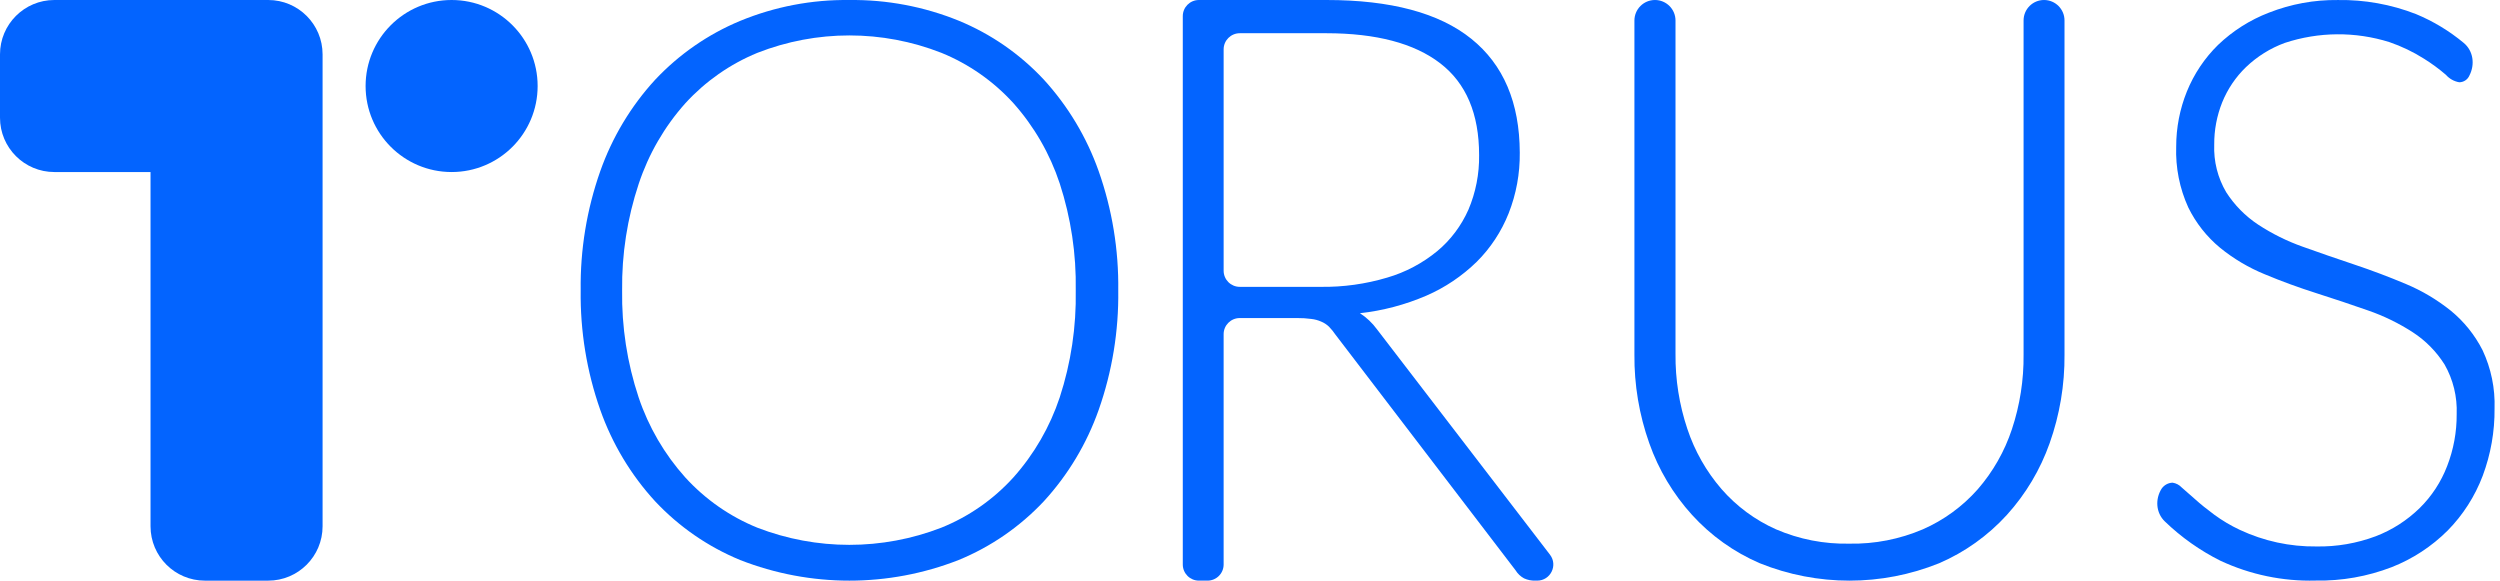 <svg width="310" height="72" viewBox="0 0 310 72" fill="none" xmlns="http://www.w3.org/2000/svg">
<path fill-rule="evenodd" clip-rule="evenodd" d="M136.242 50.811C137.912 46.058 138.732 41.044 138.664 36.002C138.729 30.976 137.91 25.979 136.242 21.242C134.755 17.024 132.435 13.154 129.425 9.863C126.468 6.695 122.871 4.206 118.875 2.563C114.566 0.814 109.955 -0.056 105.309 0.003C100.671 -0.058 96.067 0.823 91.773 2.593C87.794 4.249 84.206 6.733 81.244 9.883C78.231 13.165 75.912 17.029 74.426 21.242C72.759 25.979 71.939 30.976 72.005 36.002C71.937 41.044 72.757 46.058 74.426 50.811C75.912 55.024 78.231 58.889 81.244 62.17C84.201 65.32 87.791 67.798 91.773 69.44C100.49 72.853 110.159 72.853 118.875 69.44C122.865 67.801 126.462 65.323 129.425 62.17C132.437 58.889 134.757 55.024 136.242 50.811ZM131.408 22.752C132.799 27.026 133.47 31.505 133.392 36.002C133.474 40.506 132.803 44.992 131.408 49.271C130.187 52.943 128.231 56.322 125.662 59.201C123.188 61.929 120.135 64.058 116.73 65.431C109.383 68.272 101.252 68.272 93.905 65.431C90.505 64.05 87.454 61.921 84.974 59.201C82.392 56.324 80.423 52.945 79.188 49.271C77.767 44.996 77.076 40.51 77.144 36.002C77.089 31.517 77.784 27.055 79.198 22.802C80.425 19.104 82.394 15.7 84.984 12.803C87.468 10.083 90.518 7.949 93.915 6.553C101.255 3.673 109.4 3.673 116.74 6.553C120.142 7.94 123.194 10.075 125.672 12.803C128.24 15.688 130.192 19.075 131.408 22.752Z" fill="#0364FF"/>
<path fill-rule="evenodd" clip-rule="evenodd" d="M190.61 71.998C192.268 71.998 193.206 70.096 192.196 68.78L170.748 40.839C170.168 40.043 169.45 39.365 168.632 38.839C171.466 38.526 174.243 37.791 176.875 36.659C179.182 35.658 181.297 34.235 183.118 32.459C184.823 30.764 186.169 28.721 187.07 26.459C188.012 24.07 188.482 21.51 188.452 18.93C188.433 12.723 186.429 8.016 182.441 4.81C178.453 1.603 172.462 0 164.467 0H148.666C147.561 0 146.666 0.895 146.666 2V69.998C146.666 71.103 147.561 71.998 148.666 71.998H149.73C150.834 71.998 151.73 71.103 151.73 69.998V41.439C151.73 40.334 152.625 39.439 153.73 39.439H160.852C161.437 39.434 162.022 39.47 162.602 39.549C163.024 39.594 163.438 39.706 163.829 39.879C164.186 40.026 164.513 40.239 164.795 40.509C165.094 40.817 165.365 41.152 165.607 41.509L187.93 70.718C188.191 71.141 188.554 71.486 188.984 71.718C189.425 71.919 189.903 72.015 190.385 71.998H190.61ZM172.025 34.419C169.335 35.223 166.544 35.611 163.743 35.569H153.731C152.627 35.569 151.731 34.674 151.731 33.569V6.12C151.731 5.015 152.627 4.12 153.731 4.12H164.478C170.656 4.127 175.356 5.367 178.577 7.84C181.799 10.313 183.409 14.11 183.409 19.23C183.444 21.558 182.992 23.868 182.085 26C181.2 28 179.877 29.76 178.22 31.139C176.385 32.646 174.28 33.761 172.025 34.419Z" fill="#0364FF"/>
<path d="M229.333 67.413C232.457 67.471 235.559 66.865 238.436 65.635C241.025 64.5 243.341 62.813 245.224 60.689C247.121 58.513 248.568 55.975 249.478 53.225C250.468 50.241 250.957 47.11 250.923 43.963V2.538C250.923 1.136 252.059 0 253.461 0C254.862 0 255.999 1.136 255.999 2.538V43.963C256.031 47.708 255.408 51.428 254.158 54.954C252.994 58.245 251.191 61.268 248.855 63.846C246.507 66.423 243.644 68.467 240.455 69.841C233.314 72.719 225.352 72.719 218.212 69.841C215.021 68.469 212.157 66.426 209.811 63.846C207.472 61.271 205.668 58.247 204.508 54.954C203.258 51.428 202.635 47.708 202.668 43.963V2.548C202.668 1.141 203.808 0 205.216 0C206.623 0 207.763 1.141 207.763 2.548V43.903C207.735 47.055 208.23 50.189 209.228 53.175C210.139 55.921 211.578 58.457 213.463 60.639C215.329 62.78 217.635 64.485 220.22 65.635C223.098 66.876 226.205 67.482 229.333 67.413Z" fill="#0364FF"/>
<path d="M306.213 9.352C305.996 9.868 305.496 10.202 304.943 10.201C304.307 10.094 303.727 9.769 303.298 9.282C302.443 8.546 301.535 7.878 300.581 7.282C299.232 6.43 297.792 5.739 296.287 5.222C292.054 3.896 287.521 3.931 283.309 5.322C281.522 5.978 279.886 6.999 278.503 8.322C277.225 9.553 276.218 11.046 275.549 12.701C274.887 14.358 274.552 16.132 274.564 17.92C274.481 19.998 274.998 22.055 276.051 23.839C277.077 25.435 278.418 26.797 279.99 27.838C281.729 28.981 283.597 29.907 285.554 30.598C287.622 31.338 289.759 32.078 291.945 32.807C294.131 33.537 296.268 34.347 298.335 35.217C300.332 36.053 302.205 37.167 303.899 38.526C305.533 39.863 306.875 41.532 307.838 43.425C308.898 45.682 309.408 48.165 309.325 50.664C309.351 53.509 308.853 56.334 307.858 58.993C306.894 61.539 305.415 63.852 303.515 65.781C301.528 67.764 299.162 69.312 296.563 70.331C293.557 71.486 290.362 72.05 287.149 71.99C283.077 72.101 279.034 71.259 275.332 69.531C272.799 68.266 270.474 66.62 268.434 64.652C267.334 63.589 267.222 61.898 268.036 60.602C268.349 60.146 268.857 59.867 269.405 59.853C269.837 59.919 270.236 60.13 270.537 60.453L272.201 61.912C272.851 62.502 273.639 63.132 274.555 63.812C275.552 64.545 276.617 65.178 277.735 65.701C280.716 67.098 283.965 67.802 287.248 67.761C289.756 67.805 292.25 67.374 294.603 66.491C296.633 65.712 298.486 64.521 300.049 62.992C301.536 61.527 302.694 59.753 303.446 57.793C304.243 55.743 304.644 53.557 304.628 51.354C304.712 49.202 304.193 47.07 303.131 45.205C302.119 43.598 300.775 42.234 299.192 41.206C297.455 40.08 295.59 39.17 293.638 38.496C291.561 37.767 289.434 37.057 287.238 36.357C285.042 35.657 282.925 34.887 280.847 34.017C278.843 33.2 276.968 32.089 275.283 30.718C273.634 29.355 272.291 27.651 271.344 25.719C270.27 23.36 269.757 20.777 269.848 18.18C269.847 15.842 270.295 13.525 271.167 11.361C272.05 9.181 273.368 7.21 275.037 5.572C276.857 3.83 278.999 2.471 281.339 1.573C284.067 0.5 286.972 -0.032 289.896 0.003C293.203 -0.049 296.488 0.542 299.576 1.743C301.724 2.631 303.723 3.84 305.509 5.327C306.688 6.308 306.914 7.988 306.213 9.352Z" fill="#0364FF"/>
<path fill-rule="evenodd" clip-rule="evenodd" d="M6.741 0C3.018 0 0 3.018 0 6.741V14.593C0 18.316 3.018 21.333 6.741 21.333H18.666V65.259C18.666 68.982 21.684 72 25.407 72H33.259C36.982 72 40 68.982 40 65.259V14.65C40 14.631 40 14.612 40 14.593V6.741C40 3.018 36.982 0 33.259 0H25.407H6.741Z" fill="#0364FF"/>
<path d="M56.001 21.333C61.892 21.333 66.667 16.558 66.667 10.667C66.667 4.776 61.892 0 56.001 0C50.11 0 45.334 4.776 45.334 10.667C45.334 16.558 50.11 21.333 56.001 21.333Z" fill="#0364FF"/>
</svg>
